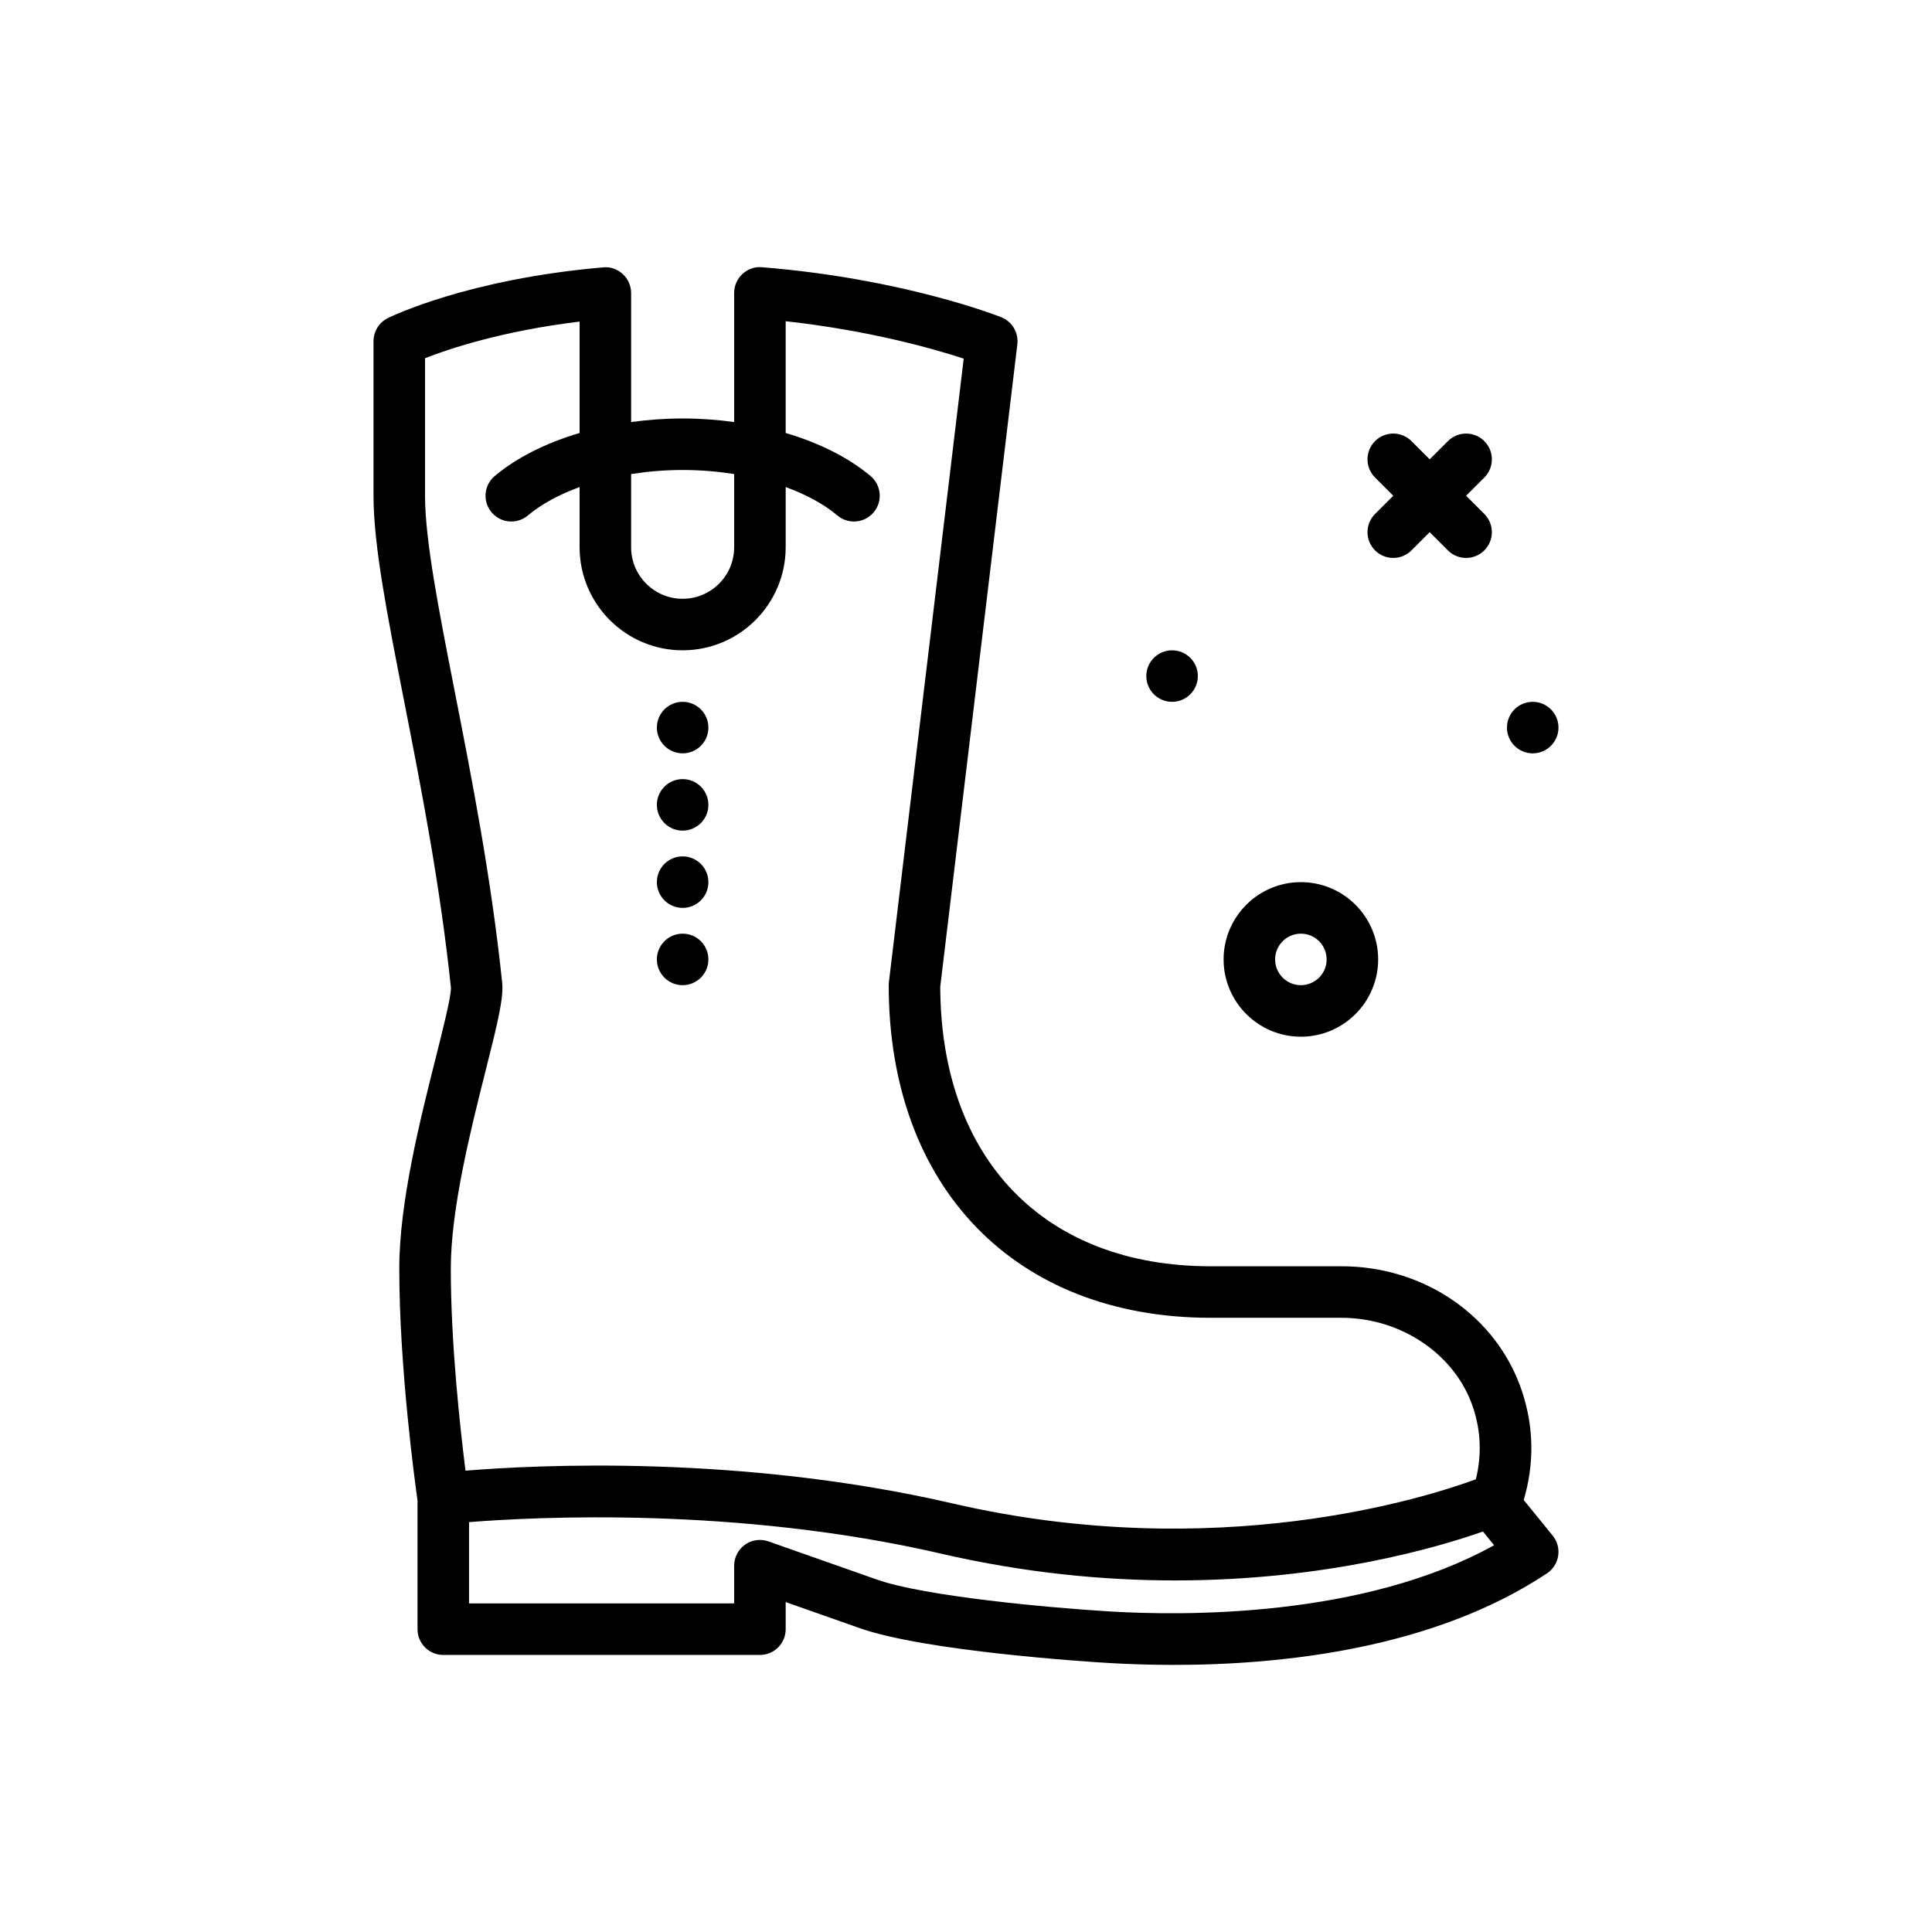<svg id="boots" enable-background="new 0 0 300 300" height="512" viewBox="0 0 300 300" width="512" xmlns="http://www.w3.org/2000/svg"><g><circle cx="182" cy="104.979" r="4"/><circle cx="238" cy="112.979" r="4"/><path d="m213.516 85.464c.781.781 1.805 1.172 2.828 1.172s2.047-.391 2.828-1.172l2.828-2.828 2.828 2.828c.781.781 1.805 1.172 2.828 1.172s2.047-.391 2.828-1.172c1.562-1.562 1.562-4.094 0-5.656l-2.828-2.828 2.828-2.828c1.562-1.562 1.562-4.094 0-5.656s-4.094-1.562-5.656 0l-2.828 2.827-2.828-2.828c-1.562-1.562-4.094-1.562-5.656 0s-1.562 4.094 0 5.656l2.828 2.828-2.828 2.828c-1.563 1.563-1.563 4.094 0 5.657z"/><path d="m202 160.979c6.617 0 12-5.383 12-12s-5.383-12-12-12-12 5.383-12 12 5.383 12 12 12zm0-16c2.207 0 4 1.795 4 4s-1.793 4-4 4-4-1.795-4-4 1.793-4 4-4z"/><path d="m236.602 232.917c1.668-5.66 1.578-11.338-.273-16.895-3.867-11.602-15.125-19.396-28.012-19.396h-20.324c-25.824 0-41.898-16.627-41.992-43.41l11.973-99.76c.215-1.801-.809-3.521-2.492-4.193-.613-.244-15.289-6.006-37.16-7.768-1.105-.115-2.215.291-3.031 1.047-.822.758-1.291 1.822-1.291 2.939v20.052c-2.6-.354-5.277-.553-8-.553s-5.4.2-8 .553v-20.03c0-1.121-.469-2.189-1.297-2.947-.824-.758-1.914-1.166-3.047-1.037-21.016 1.805-32.938 7.631-33.438 7.879-1.359.675-2.218 2.062-2.218 3.581v24c0 7.654 2.105 18.398 4.773 31.998 2.617 13.346 5.582 28.471 7.246 44.385.062 1.301-1.289 6.65-2.371 10.949-2.382 9.448-5.648 22.385-5.648 32.668 0 15.469 2.469 33.441 2.832 36.012v19.988c0 2.209 1.789 4 4 4h49.168c2.211 0 4-1.791 4-4v-4.211l11.496 4.049c10.211 3.596 35.461 5.217 38.309 5.389 3.039.186 6.582.318 10.469.318 16.887 0 40.332-2.514 57.941-14.213.938-.625 1.57-1.615 1.738-2.73.172-1.115-.137-2.25-.848-3.125zm-130.602-159.938c2.757 0 5.436.231 8 .631v11.369c0 4.412-3.59 8-8 8s-8-3.588-8-8v-11.369c2.564-.4 5.243-.631 8-.631zm-30.598 93.289c1.914-7.584 2.824-11.334 2.574-13.705-1.703-16.303-4.703-31.615-7.352-45.125-2.483-12.652-4.624-23.58-4.624-30.459v-21.359c3.719-1.457 11.984-4.232 24-5.684v17.297c-5.19 1.538-9.752 3.806-13.18 6.684-1.691 1.42-1.91 3.943-.488 5.635 1.414 1.689 3.941 1.92 5.637.49 2.127-1.787 4.883-3.264 8.031-4.413v9.35c0 8.822 7.176 16 16 16s16-7.178 16-16v-9.35c3.148 1.148 5.904 2.626 8.031 4.413.75.631 1.664.938 2.57.938 1.145 0 2.277-.486 3.066-1.428 1.422-1.691 1.203-4.215-.488-5.635-3.428-2.878-7.989-5.146-13.18-6.684v-17.353c13.055 1.439 23.008 4.289 27.645 5.809l-11.617 96.814c-.02.158-.027.316-.027.477 0 31.375 19.625 51.646 49.992 51.646h20.324c9.293 0 17.691 5.727 20.422 13.926 1.218 3.657 1.354 7.399.433 11.15-7.666 2.825-40.231 13.24-81.25 3.752-32.972-7.623-64.797-5.979-75.637-5.089-.804-6.342-2.284-19.598-2.284-31.386 0-9.291 3.125-21.671 5.402-30.711zm96.887 83.954c-9.23-.561-28.66-2.318-36.137-4.951l-16.824-5.924c-.434-.152-.883-.227-1.328-.227-.816 0-1.625.25-2.312.736-1.059.75-1.688 1.967-1.688 3.264v5.859h-41.168v-12.624c10.268-.819 41.621-2.431 73.285 4.891 13.141 3.039 25.402 4.162 36.355 4.162 23.215-.001 40.506-5.035 47.802-7.593l1.729 2.128c-20.292 11.259-48.175 10.978-59.714 10.279z"/><circle cx="106" cy="112.979" r="4"/><circle cx="106" cy="124.979" r="4"/><circle cx="106" cy="136.979" r="4"/><circle cx="106" cy="148.979" r="4"/></g></svg>